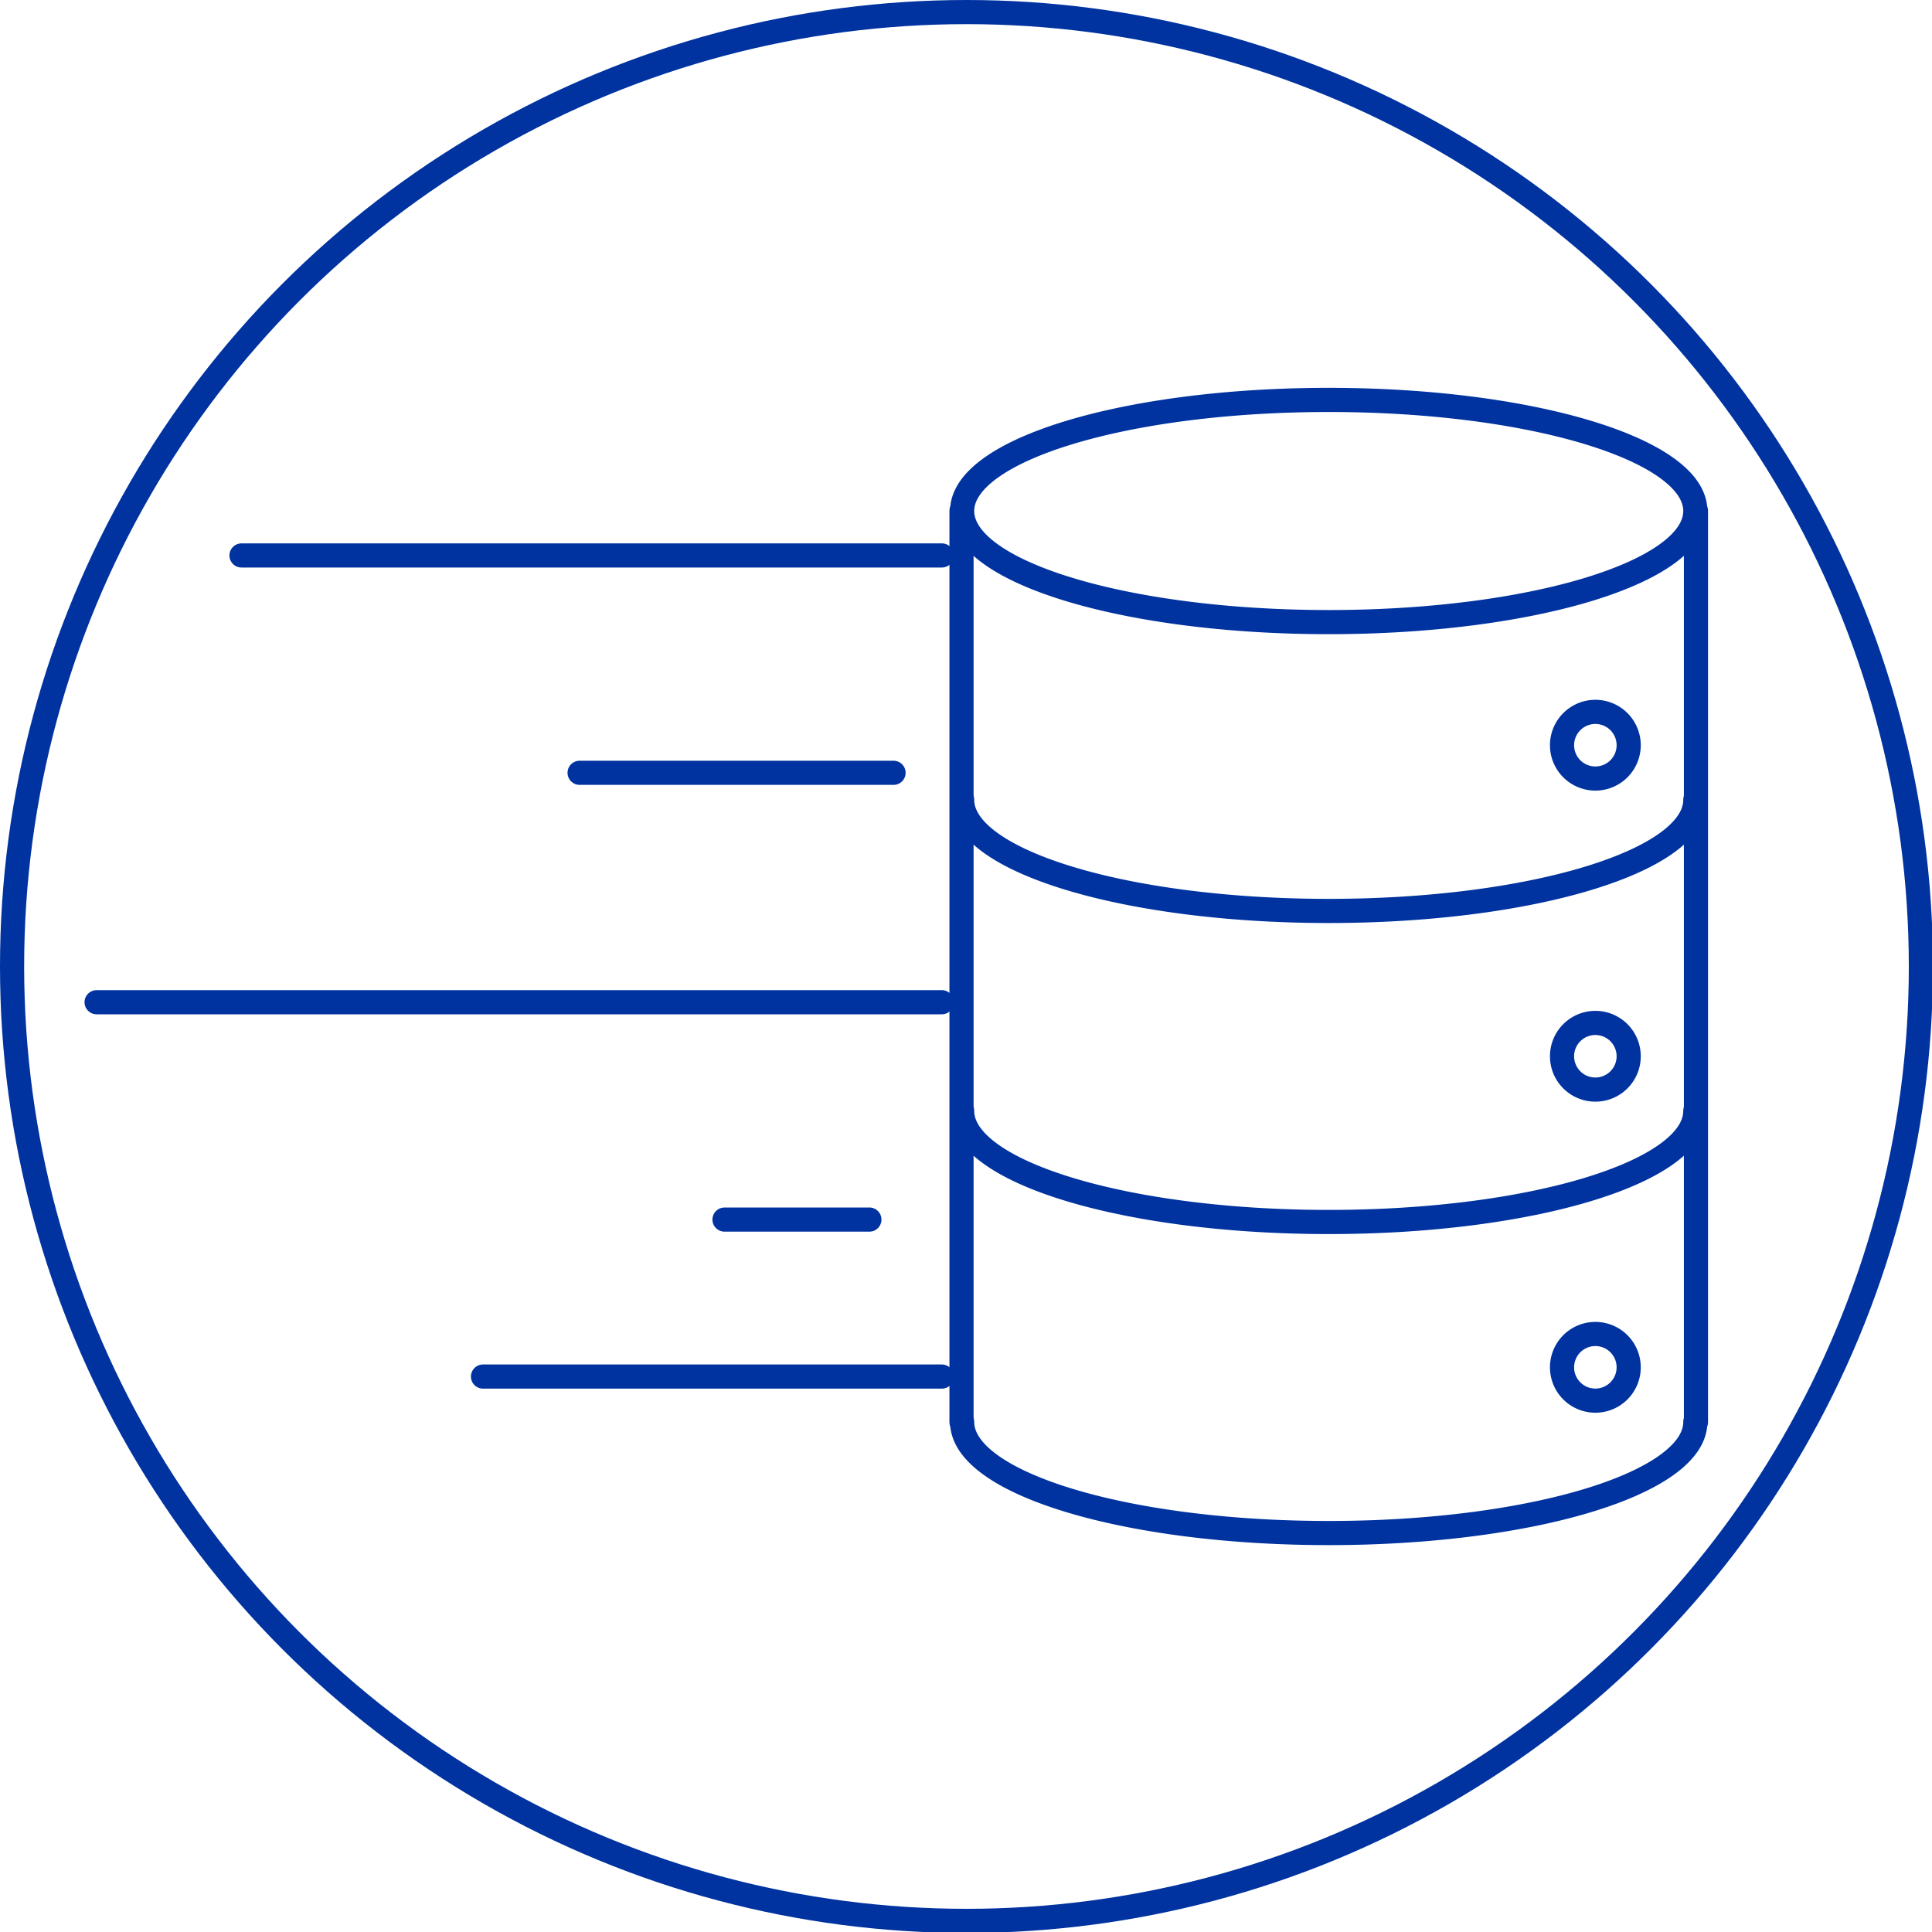 <svg xmlns="http://www.w3.org/2000/svg" width="80" height="80"><style>*{vector-effect:non-scaling-stroke}</style><g fill="none" fill-rule="evenodd" stroke="#0033A0"><circle cx="40.02" cy="40.02" r="39.52"/><g stroke-linecap="round" stroke-linejoin="round" transform="translate(38.92 16.56)"><path d="M31.28 4.6c0 2.54-6.797 4.6-15.18 4.6C7.715 9.2.92 7.14.92 4.6.92 2.06 7.716 0 16.1 0c8.383 0 15.18 2.06 15.18 4.6zm0 11.96c0 2.54-6.797 4.6-15.18 4.6-8.384 0-15.18-2.06-15.18-4.6m30.36 12.88c0 2.54-6.797 4.6-15.18 4.6-8.384 0-15.18-2.06-15.18-4.6m30.36 12.88c0 2.54-6.797 4.6-15.18 4.6-8.384 0-15.18-2.06-15.18-4.6m27.6-28.06a1.38 1.38 0 1 1-2.759.001 1.38 1.38 0 0 1 2.759-.001zm0 12.88a1.38 1.38 0 1 1-2.759.001 1.38 1.38 0 0 1 2.759-.001zm0 12.88a1.38 1.38 0 1 1-2.759.001 1.38 1.38 0 0 1 2.759-.001z"/><path d="M31.306 42.32L31.306 4.6"/><path d="M0.894 4.6L0.894 42.32"/></g><path stroke-linecap="round" stroke-linejoin="round" d="M37 32L24 32"/><path stroke-linecap="round" stroke-linejoin="round" d="M36 50.5L30 50.5"/><path stroke-linecap="round" stroke-linejoin="round" d="M39 41.5L4 41.5"/><path stroke-linecap="round" stroke-linejoin="round" d="M39 57L20 57"/><path stroke-linecap="round" stroke-linejoin="round" d="M39 23L10 23"/></g></svg>